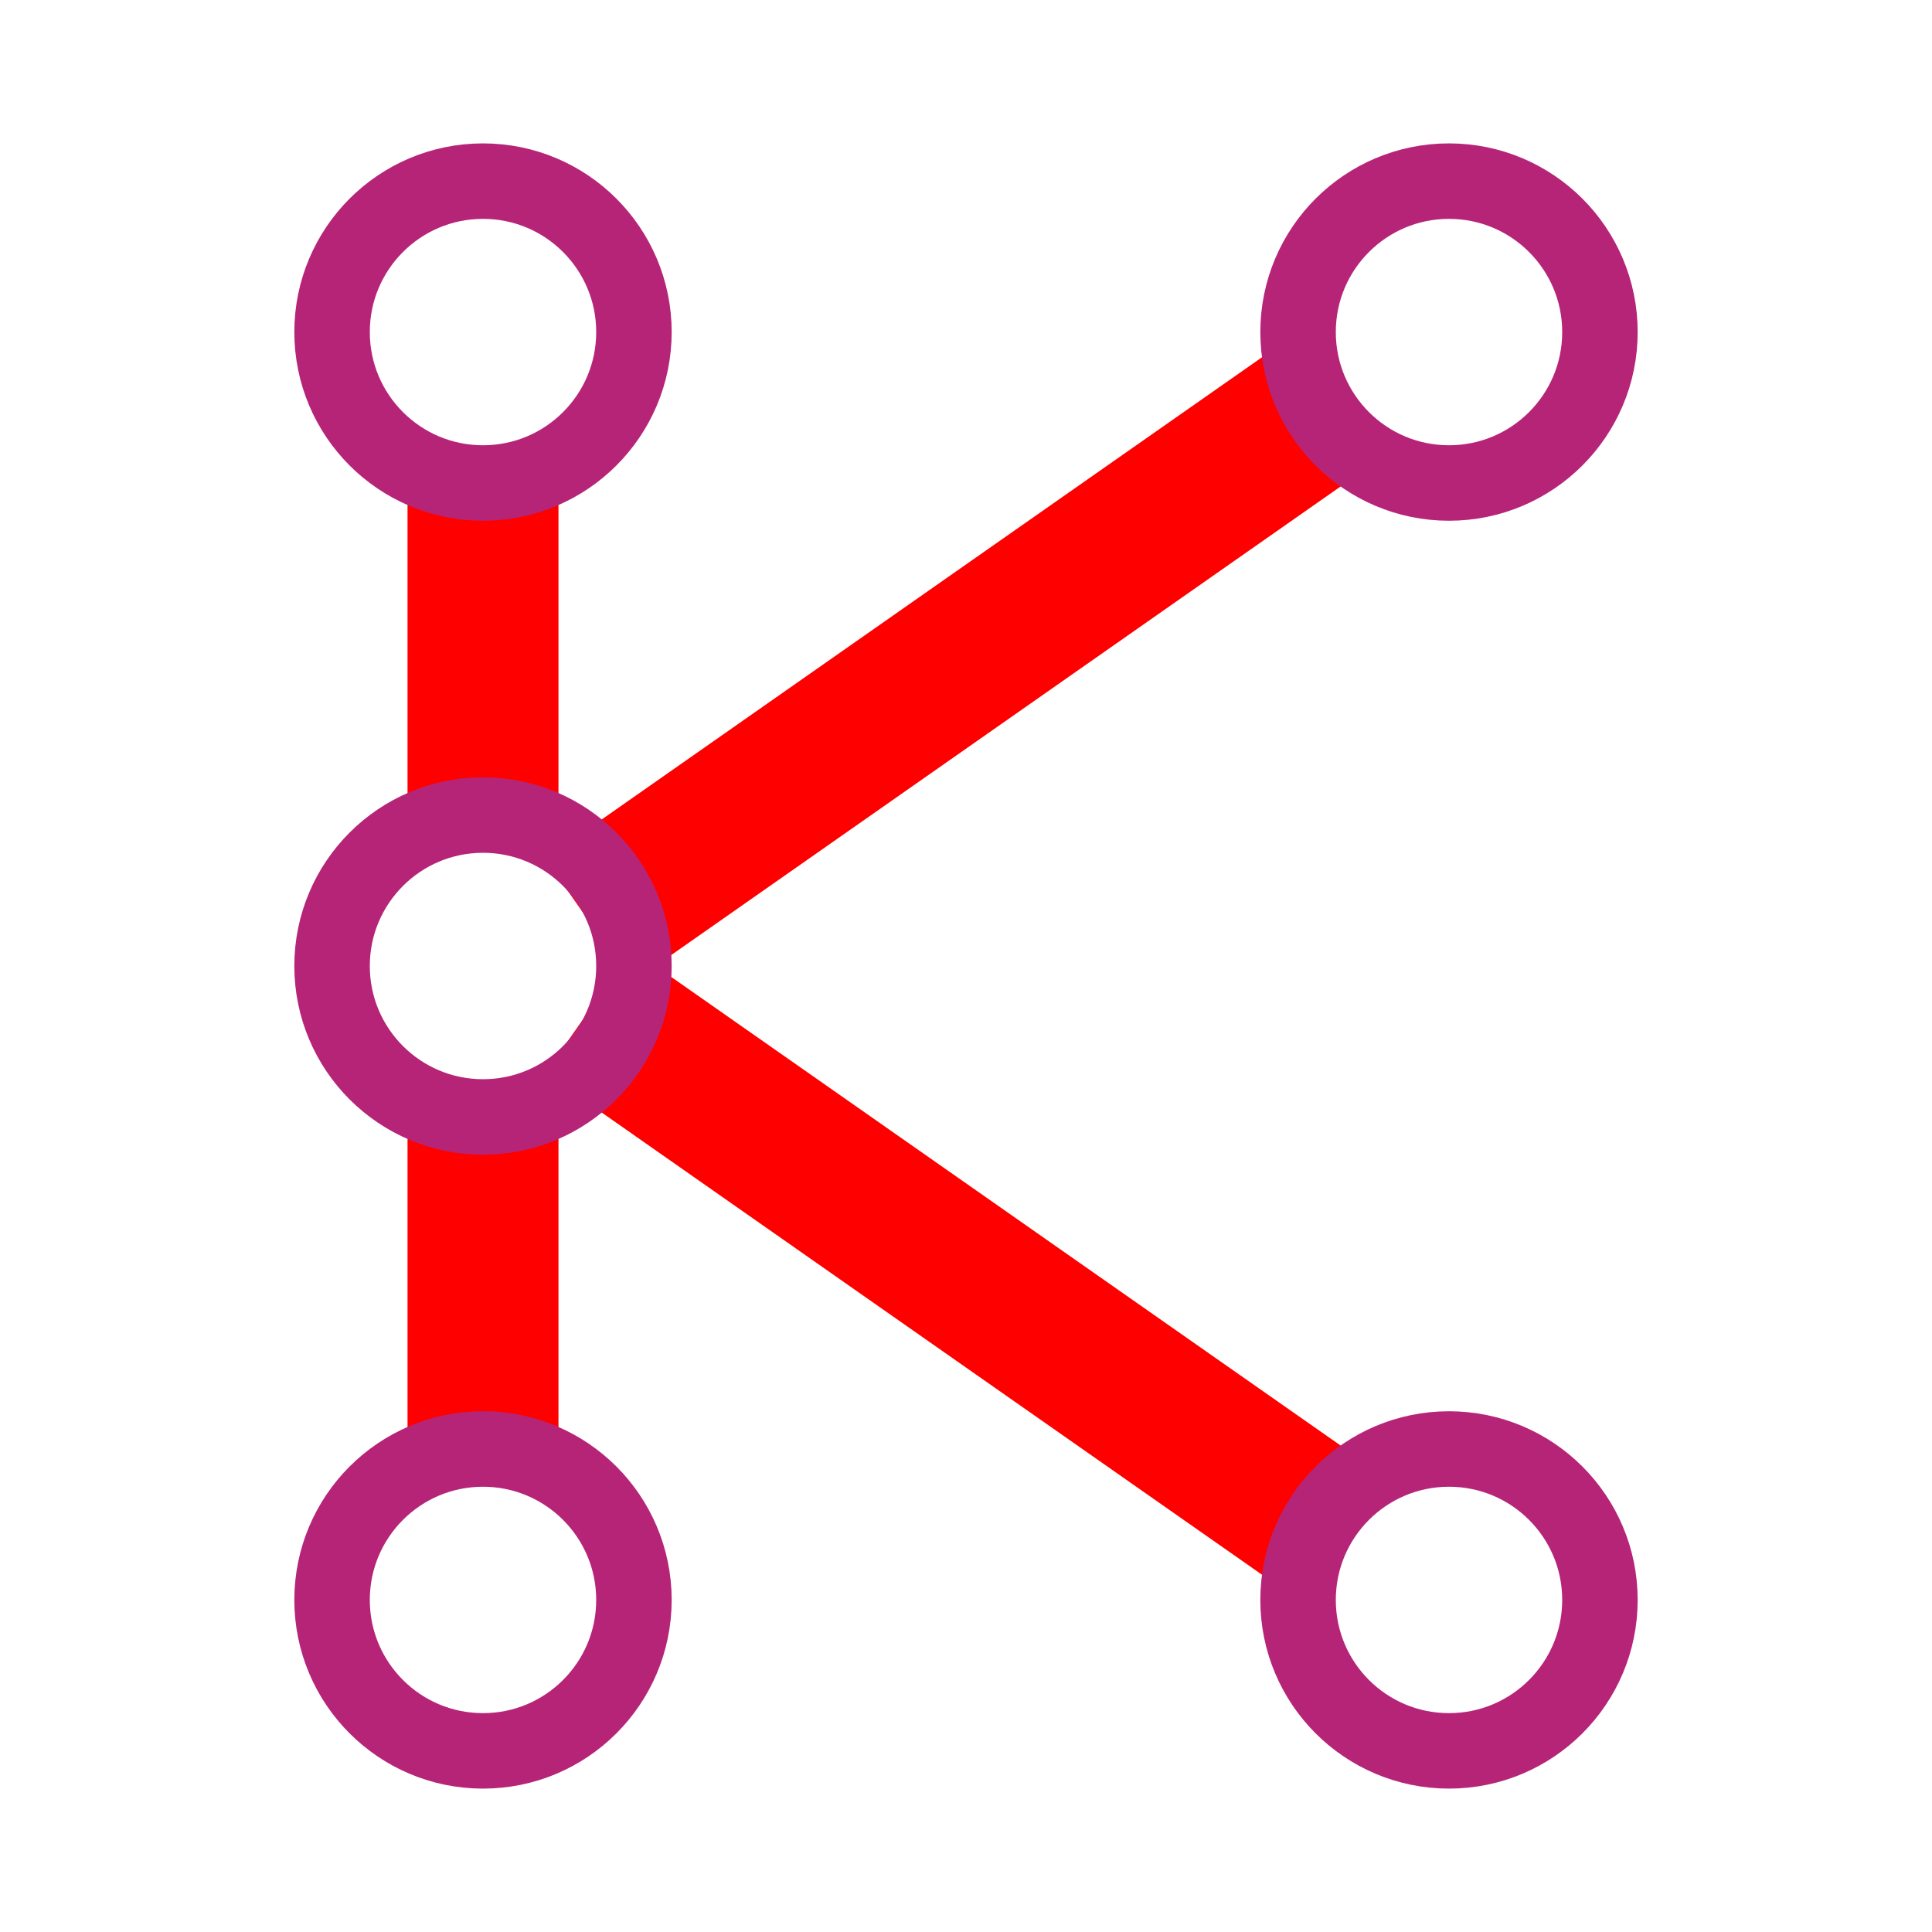 <svg xmlns="http://www.w3.org/2000/svg" viewBox="0 0 128 128">
  <!-- Background -->
  <rect width="128" height="128" fill="transparent"/>
  
  <!-- K Lines -->
  <!-- Vertical line segments -->
  <line x1="32" y1="32" x2="32" y2="54" stroke="#FF0000" stroke-width="10"/>
  <line x1="32" y1="74" x2="32" y2="96" stroke="#FF0000" stroke-width="10"/>
  
  <!-- Diagonal line segments -->
  <line x1="39" y1="61" x2="89" y2="26" stroke="#FF0000" stroke-width="10"/>
  <line x1="39" y1="67" x2="89" y2="102" stroke="#FF0000" stroke-width="10"/>
  
  <!-- Connection Circles -->
  <circle cx="32" cy="22" r="10" fill="none" stroke="#b62478" stroke-width="5"/>
  <circle cx="32" cy="64" r="10" fill="none" stroke="#b62478" stroke-width="5"/>
  <circle cx="32" cy="106" r="10" fill="none" stroke="#b62478" stroke-width="5"/>
  <circle cx="96" cy="22" r="10" fill="none" stroke="#b62478" stroke-width="5"/>
  <circle cx="96" cy="106" r="10" fill="none" stroke="#b62478" stroke-width="5"/>
</svg>